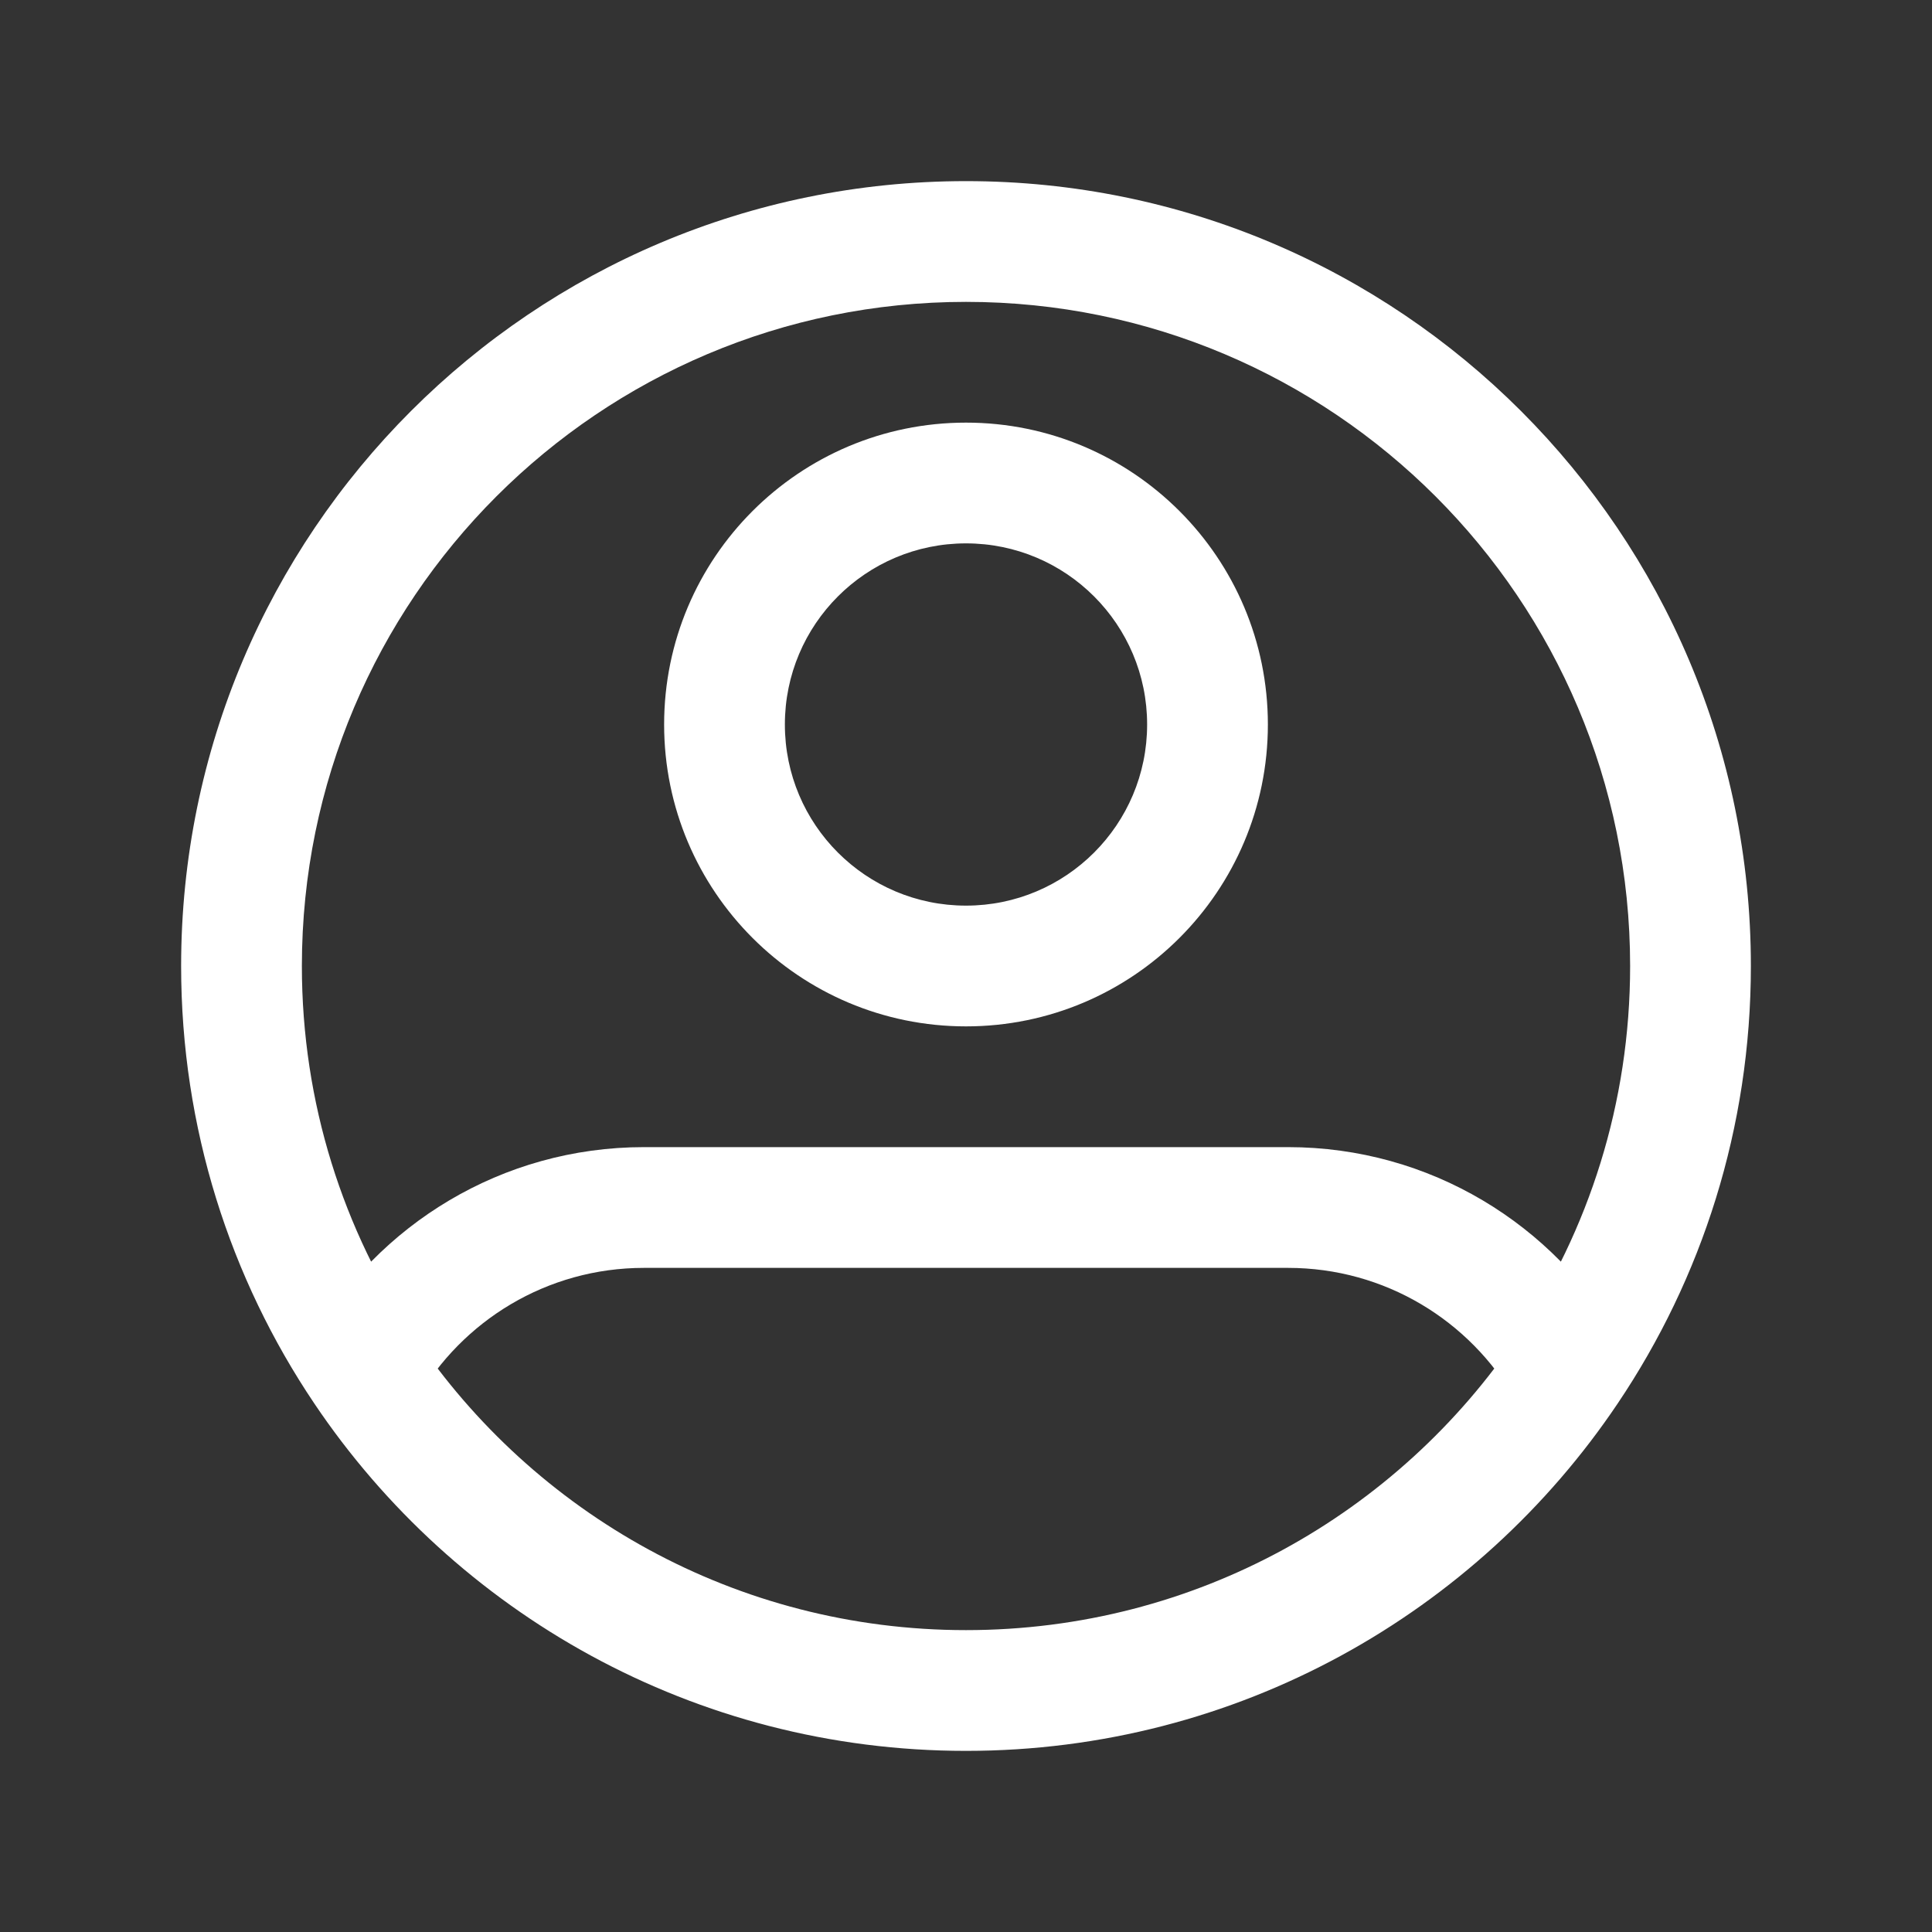 <svg width="24" height="24" viewBox="0 0 24 24" fill="none" xmlns="http://www.w3.org/2000/svg">
<rect x="0" y="0" width="24" height="24" fill="#333333" stroke="none"/>
<path d="M3.75 12C3.75 7.444 7.444 3.75 12 3.75V2.25C6.615 2.25 2.25 6.615 2.25 12H3.75ZM12 3.75C16.556 3.75 20.25 7.444 20.25 12H21.75C21.75 6.615 17.385 2.25 12 2.25V3.75ZM8 15.75H16V14.25H8V15.75ZM14.25 9C14.25 10.243 13.243 11.25 12 11.25V12.75C14.071 12.75 15.75 11.071 15.75 9H14.25ZM12 11.25C10.757 11.25 9.75 10.243 9.75 9H8.25C8.25 11.071 9.929 12.75 12 12.75V11.25ZM9.75 9C9.75 7.757 10.757 6.75 12 6.75V5.25C9.929 5.25 8.25 6.929 8.25 9H9.75ZM12 6.75C13.243 6.75 14.25 7.757 14.25 9H15.75C15.75 6.929 14.071 5.25 12 5.25V6.75ZM8 14.25C6.233 14.25 4.693 15.215 3.875 16.643L5.177 17.388C5.738 16.408 6.793 15.75 8 15.75V14.25ZM12 20.25C9.147 20.25 6.631 18.802 5.148 16.597L3.904 17.434C5.653 20.036 8.626 21.75 12 21.75V20.25ZM5.148 16.597C4.265 15.284 3.75 13.703 3.75 12H2.25C2.25 14.011 2.859 15.881 3.904 17.434L5.148 16.597ZM16 15.75C17.207 15.75 18.262 16.408 18.823 17.388L20.125 16.643C19.307 15.215 17.767 14.25 16 14.25V15.75ZM20.25 12C20.25 13.703 19.735 15.284 18.852 16.597L20.096 17.434C21.141 15.881 21.75 14.011 21.75 12H20.25ZM18.852 16.597C17.369 18.802 14.854 20.25 12 20.25V21.75C15.374 21.75 18.347 20.036 20.096 17.434L18.852 16.597Z" fill="white"/>
</svg>
